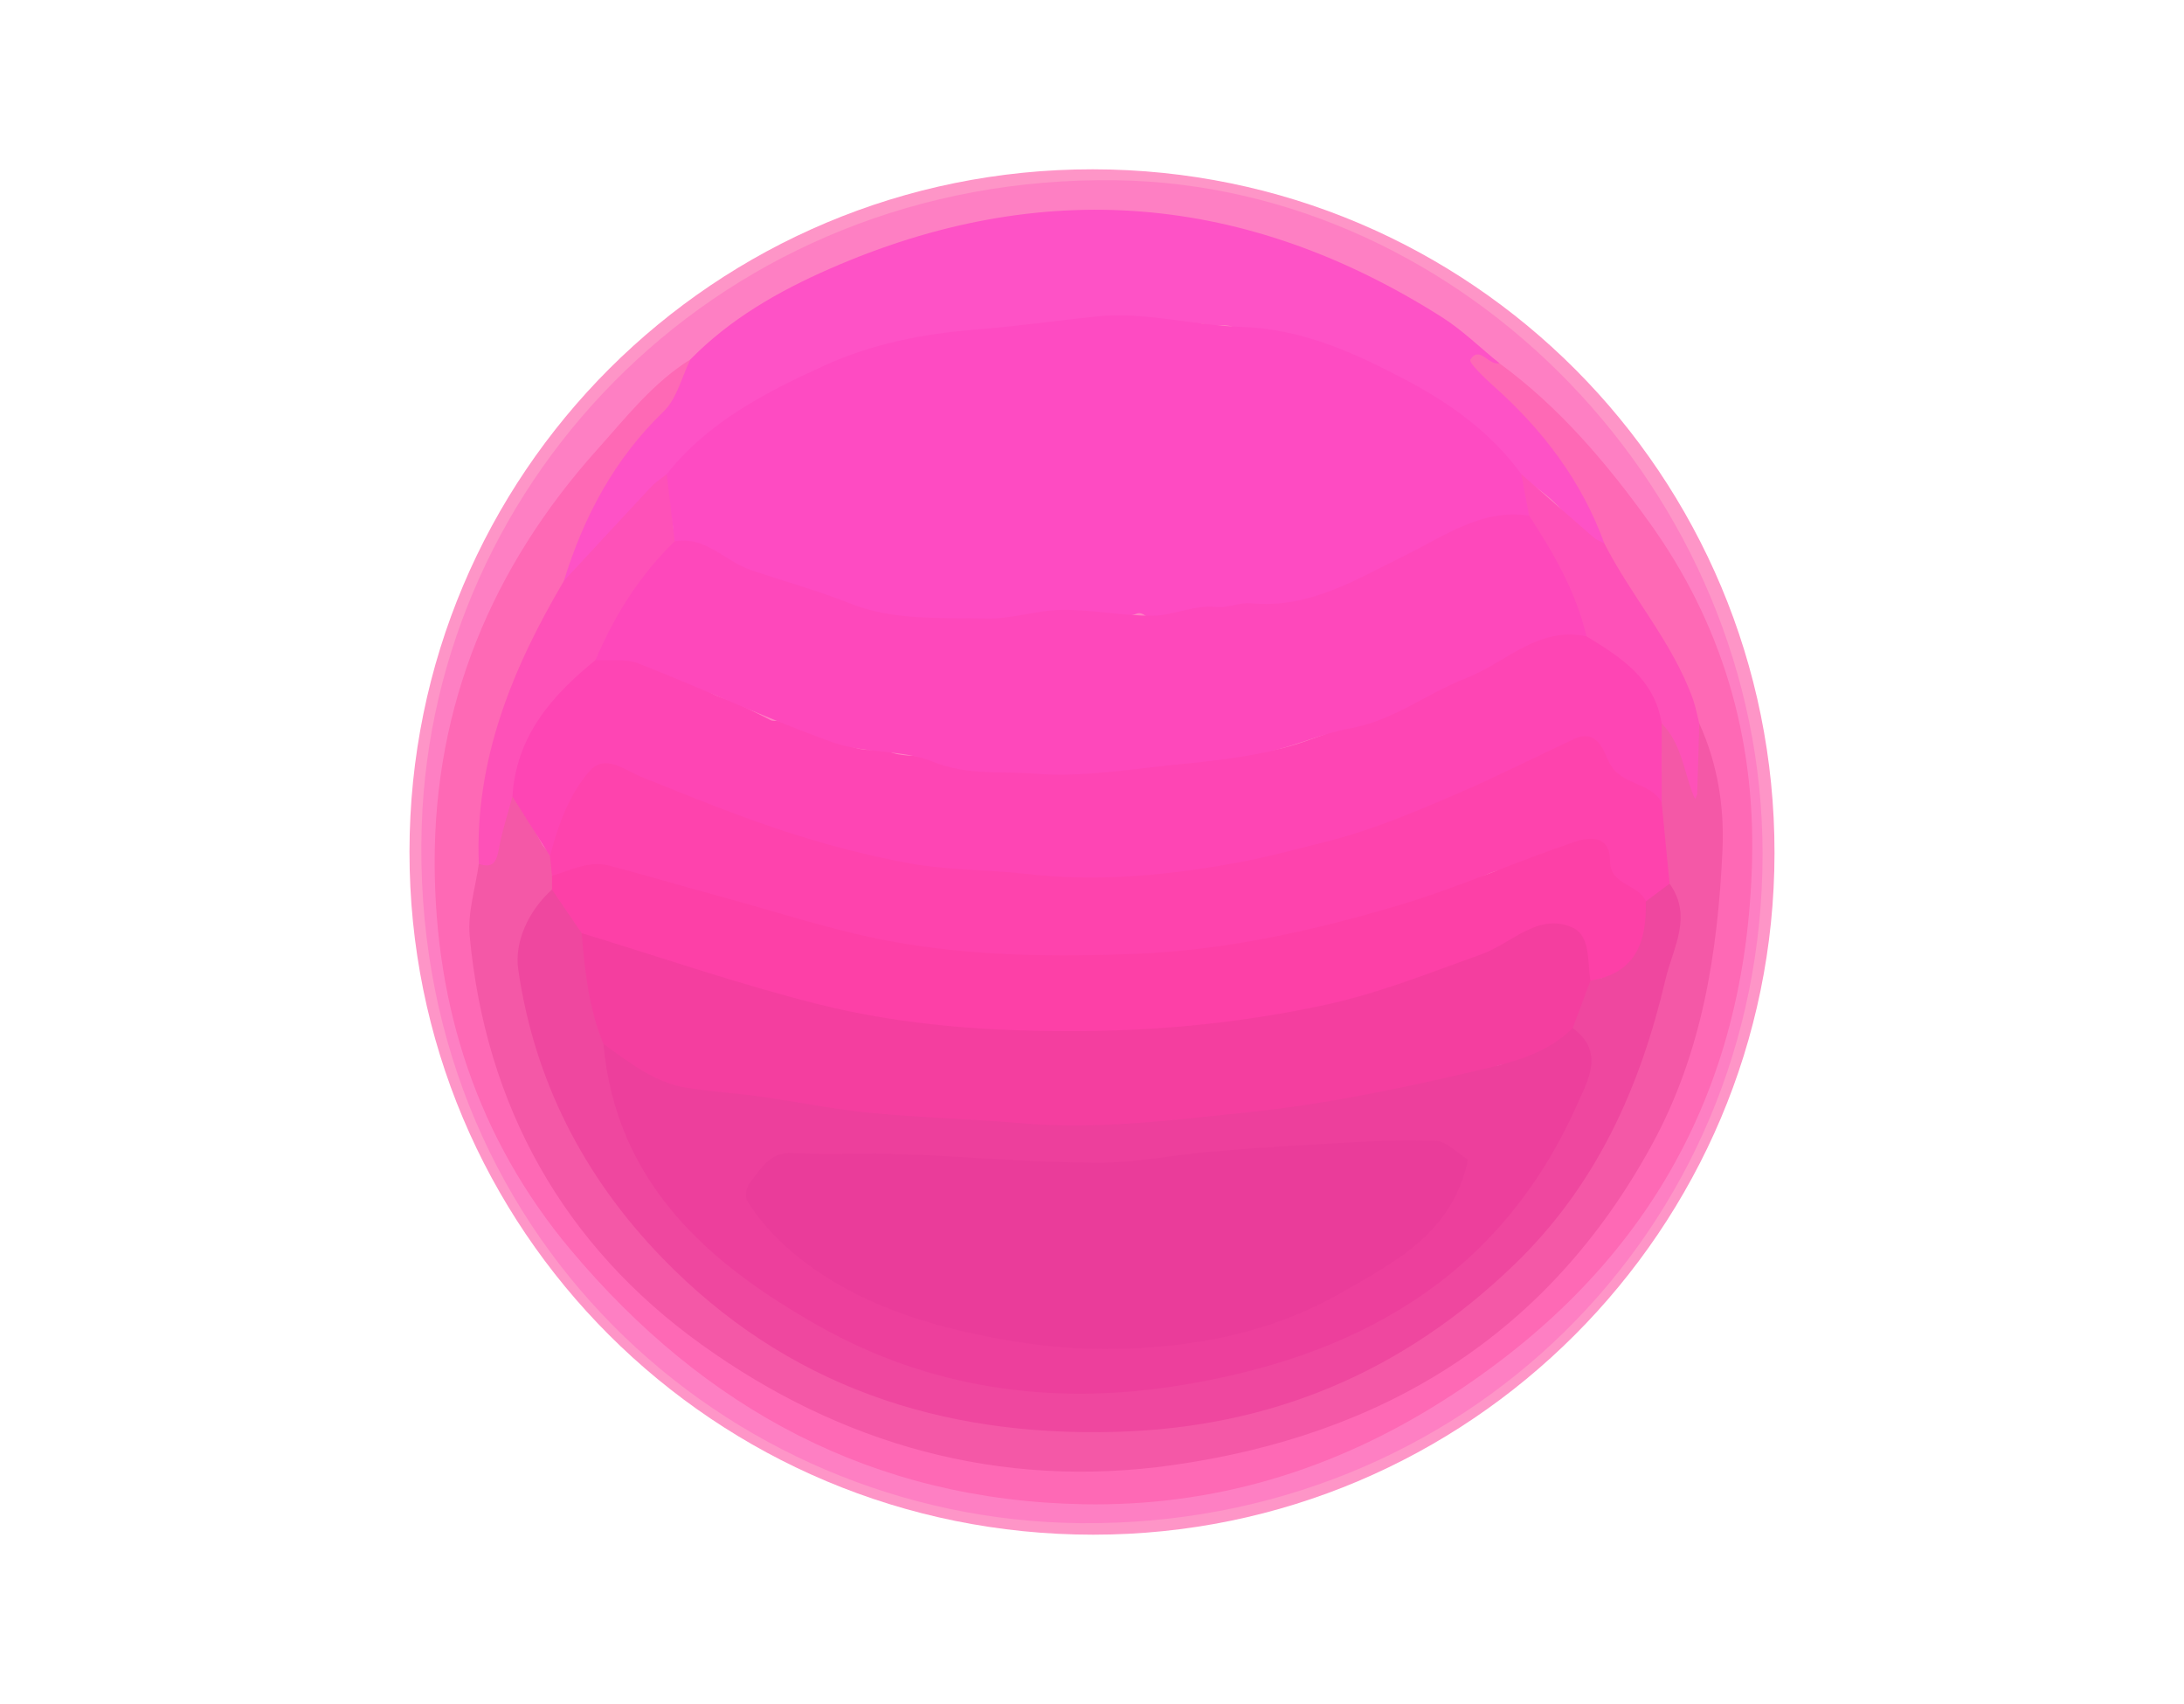 <?xml version="1.0" encoding="utf-8"?>
<!-- Generator: Adobe Illustrator 16.0.3, SVG Export Plug-In . SVG Version: 6.00 Build 0)  -->
<!DOCTYPE svg PUBLIC "-//W3C//DTD SVG 1.1//EN" "http://www.w3.org/Graphics/SVG/1.1/DTD/svg11.dtd">
<svg version="1.1" id="Layer_1" xmlns="http://www.w3.org/2000/svg" xmlns:xlink="http://www.w3.org/1999/xlink" x="0px" y="0px"
	 width="1600px" height="1248px" viewBox="-80 0 1600 1248" enable-background="new -80 0 1600 1248" xml:space="preserve">
<g>
	<path fill="#FE95C7" d="M720.864,1124c-277.662-0.016-501.068-223.146-500.876-500.258C220.181,346.84,443.625,123.78,720.59,124
		c276.729,0.222,499.706,223.874,499.422,500.927C1219.727,900.531,996.209,1124.018,720.864,1124z"/>
	<path fill="#FE7FC3" d="M1211.255,625.387c0,275.926-219.242,493.027-499.958,490.162
		c-260.225-2.656-491.727-213.341-482.344-510.438c8.05-254.861,220.116-477.28,508.715-473.093
		C992.516,135.713,1211.255,360.402,1211.255,625.387z"/>
	<path fill="#FE69B5" d="M1018.508,266.085c43.756,32.039,78.251,72.676,109.729,116.409
		c53.24,73.979,77.464,157.195,75.347,247.228c-4.046,172.048-80.207,303.216-226.045,395.869
		c-81.271,51.629-168.862,77.839-263.912,76.104c-153.756-2.806-277.397-69.447-375.372-186.115
		c-68.729-81.844-99.541-178.608-99.826-283.278c-0.314-115.292,41.739-216.764,119.064-303.01
		c21.213-23.66,40.821-48.939,68.323-66.079c2.399,2.434,0.951,4.881,0.072,7.365c-3.144,8.888-8.247,16.857-11.88,25.55
		c-3.119,7.466-10.554,11.799-16.094,17.438c-21.665,22.049-37.235,47.862-49.289,76.104c-5.218,12.227-9.993,24.569-13.706,37.332
		C319.99,453.21,308,480.903,294.104,507.631c-4.619,8.886-6.793,18.548-9.048,28.171c-7.449,31.788-12.212,63.927-12.173,96.663
		c-1.56,9.034-3.153,18.064-2.676,27.306c0.075,1.442,0.159,3.101-0.571,4.271c-8.898,14.276-3.352,29.242-1.251,43.578
		c9.585,65.411,34.39,124.965,72.313,178.916c25.831,36.75,56.775,68.886,92.51,96.187c12.082,9.229,25.46,16.604,38.91,23.721
		c31.577,16.707,63.188,33.382,97.41,44.233c40.879,12.961,82.552,20.884,125.557,23.431c45.294,2.683,89.778-1.57,133.591-11.729
		c45.311-10.507,88.383-27.473,128.905-50.758c21.79-12.521,43.274-25.219,62.751-41.319
		c35.129-29.039,64.314-63.161,88.991-101.272c24.194-37.37,42.036-77.597,53.318-120.696c6.681-25.518,10.616-51.479,12.846-77.735
		c1.651-19.458,4.829-38.852,4.236-58.41c-0.806-26.682-6.628-52.584-14.018-78.149c-0.345-1.188-0.989-2.188-1.747-3.133
		c-3.691-5.574-3.152-12.406-5.736-18.466c-10.229-23.979-22.618-46.811-37.061-68.377c-7.332-10.948-15.602-21.26-21.682-33.044
		c-2.1-4.063-4.157-8.14-5.782-12.419c-9.108-23.276-21.867-44.624-35.142-65.651c-4.102-6.496-9.537-12.139-14.998-17.602
		c-13.816-13.827-27.223-28.087-42.479-40.4c-1.897-1.53-3.588-3.274-4.647-5.485c-1.438-3.003-3.711-6.229-0.187-9.146
		c3.129-2.586,7.031-4.045,10.694-1.544C1010.723,261.347,1015.177,262.837,1018.508,266.085z"/>
	<path fill="#FE52C6" d="M333.087,425.468c14.558-47.131,36.947-89.258,73.075-124.109c9.746-9.404,13.271-25.255,19.653-38.147
		c29.059-29.656,64.564-49.951,101.932-66.321c155.563-68.152,305.35-55.356,448.5,35.328c15.157,9.602,28.224,22.499,42.261,33.867
		c-7.906,1.87-14.661-13.377-21.329-2.659c-1.337,2.148,10.479,13.484,17.211,19.481c35.988,32.062,64.339,69.378,80.935,115.028
		c-3.778,2.935-6.501,0.212-8.649-2.157c-7.108-7.834-15.771-14.055-22.578-22.192c-8.72-10.422-20.285-17.439-30.963-25.517
		c-5.029-3.873-8.54-9.159-12.817-13.733c-16.072-17.192-33.885-32.17-54.933-43.04c-7.521-3.884-12.954-10.857-20.808-14.324
		c-1.754-0.773-3.267-2.17-5.092-2.737c-19.506-6.051-37.129-16.803-56.959-22.273c-8.175-2.255-16.549-4.396-24.604-7.842
		c-6.885-2.943-15.564-2.265-23.507-2.284c-2.922-0.007-5.847,0.143-8.501-1.227c-4.475-2.307-9.131-2.93-14.055-2.04
		c-2.92,0.527-5.769,0.077-8.549-0.886c-3.58-1.241-7.212-1.147-10.636,0.269c-7.147,2.957-14.197,1.963-21.259-0.105
		c-5.598-1.639-11.116-3.144-16.982-0.91c-3.094,1.177-6.179,0.413-8.966-1.429c-1.401-0.925-3.141-2.894-4.331-2.304
		c-6.412,3.174-13.039,0.942-19.447,1.542c-12.287,1.151-24.654,3.12-36.343,7.713c-1.85,0.726-4.086,0.582-5.521-0.795
		c-4.314-4.143-8.683-1.513-13.416-1.137c-10.687,0.849-20.743,5.85-31.862,3.949c-9.087-1.553-18.15-0.349-27.188,2.017
		c-10.578,2.768-21.371,4.507-31.992,7.416c-10.022,2.743-20.789,3.976-30.617,7.786c-17.035,6.604-34.19,12.908-49.803,22.898
		c-11.327,7.248-23.923,12.406-35.056,20.18c-14.244,9.946-27.538,21.07-41.056,31.925c-3.821,3.069-5.499,7.905-8.881,11.37
		c-10.2,7.401-18.422,16.894-26.985,25.976c-10.07,10.68-18.667,22.644-28.312,33.703c-4.582,5.254-9.837,9.878-14.25,15.319
		C338.722,425.15,336.511,427.717,333.087,425.468z"/>
	<path fill="#F458A7" d="M1164.874,529.842c13.455,29.498,18.457,61.014,17.01,92.783c-3.415,74.971-14.866,148.288-51.569,215.569
		c-76.168,139.624-196.811,212.988-351.233,234.844c-126.859,17.951-243.229-15.136-345.233-88.354
		c-100.736-72.31-158.203-174.319-169.763-299.327c-1.591-17.207,4.283-35.105,6.7-52.685c0.887-0.381-0.344-0.401,0.562-0.403
		c10.06-0.034,11.056-7.47,12.314-14.816c1.622-9.472,4.531-18.637,6.812-27.952c0.627-2.561,1.298-5.163,3.893-6.596
		c4.142-0.626,5.337,2.701,6.617,5.36c4.869,10.117,10.649,19.733,15.905,29.632c1.962,3.694,5.38,6.07,7.428,9.594
		c1.438,4.525,2.022,9.188,2.241,13.912c0.402,3.175,0.489,6.333-0.533,9.424c-1.671,4.103-4.92,7.143-7.528,10.563
		c-9.853,12.923-11.556,28.97-17.09,43.523c-1.748,4.596,0.264,9.597,1.252,14.273c9.129,43.251,23.178,84.735,45.721,122.962
		c23.722,40.229,53.097,75.693,88.973,105.866c22.449,18.881,46.102,35.841,71.793,49.896c17.181,9.4,35.415,16.637,53.921,22.847
		c27.009,9.066,54.531,16.479,82.813,20.543c30.316,4.354,60.625,7.313,91.446,5.389c20.494-1.276,40.899-2.519,61.162-5.852
		c26.725-4.4,52.795-11.27,78.487-19.854c58.829-19.658,107.204-55.326,151.266-97.767c27.315-26.313,50.245-55.983,68.544-89.198
		c14.188-25.756,24.33-53.018,29.878-81.937c0.685-3.573,1.745-7.038,3.025-10.418c7.628-20.138,12.918-40.951,17.963-61.831
		c1.922-7.958,0.938-15.812-1.86-23.437c-1.329-3.62-3.466-6.904-4.6-10.632c-1.51-11.375-0.384-22.88-2.121-34.288
		c-1.186-7.771-3.891-15.282-3.938-23.23c-1.012-16.465,1.355-32.924,0.078-49.405c-0.215-2.769,0.058-5.753,1.271-8.44
		c2.877-2.913,4.773-0.531,6.477,1.414c2.705,3.093,4.767,6.628,6.142,10.525c3.754,10.642,8.685,20.863,11.363,31.889
		c0.199,0.818,0.291,2.337,1.012,2.197c0.748-0.146,0.611-1.656,0.66-2.592c0.599-11.285,0.07-22.582,0.328-33.87
		C1162.539,536.467,1161.717,532.65,1164.874,529.842z"/>
	<path fill="#FE51B8" d="M295.419,583.41c-3.423,12.818-7.692,25.489-9.985,38.508c-1.662,9.434-4.448,14.35-14.65,10.756
		c-3.065-76.234,24.602-143.229,62.305-207.206c21.265-22.95,42.461-45.964,63.861-68.788c3.366-3.591,7.645-6.328,11.5-9.458
		c0.725,0.644,1.608,1.399,1.545,2.323c-0.611,8.868,2.682,17.478,2.633,25.948c-0.039,7.031,0.412,13.434,2.728,19.889
		c-3.039,6.037-7.83,10.832-12.141,15.836c-19.004,22.071-33.272,47.021-45.74,73.138c-3.792,6.031-8.441,11.084-15.18,13.967
		c-4.349,1.86-7.503,5.369-10.148,9.07c-8.675,12.138-18.065,23.81-25.032,37.093c-4.778,9.11-6.785,19.02-7.957,29.136
		C298.741,577.2,298.708,580.926,295.419,583.41z"/>
	<path fill="#FE51B8" d="M1164.874,529.842c-0.47,17.049-0.903,34.099-1.472,51.144c-0.049,1.424-1.008,2.817-1.545,4.227
		c-0.643-1.446-1.362-2.862-1.918-4.342c-6.534-17.463-8.601-36.902-22.601-51.063c-1.573-0.945-2.241-2.548-2.564-4.17
		c-3.662-18.387-16.612-30.576-29.68-41.996c-7.25-6.332-16.01-11.205-23.633-17.385c-4.391-9.638-6.483-20.159-11.175-29.663
		c-9.35-18.941-18.521-37.991-29.95-55.822c-0.781-1.218-1.417-2.513-1.833-3.915c-0.605-7.798-1.82-15.466-4.38-22.903
		c-0.751-2.18-1.521-4.582,0.328-6.737c17.663,15.488,35.281,31.028,53.047,46.396c2.206,1.907,5.197,2.905,7.823,4.323
		c19.818,39.035,49.912,72.229,64.879,114.001C1162.273,517.721,1163.34,523.865,1164.874,529.842z"/>
	<path fill="#FE4BC2" d="M1034.453,347.216c1.934,10.146,3.866,20.292,5.8,30.438c-2.095,4.591-6.078,3.314-9.431,2.613
		c-7.476-1.567-14.069-1.095-21.601,1.942c-6.75,2.721-13.483,5.449-20.214,8.161c-4.945,1.994-10.406,3.163-15.257,6
		c-2.521,1.475-5.091,2.721-6.901,5.105c-0.73,0.962-1.543,2.343-2.608,2.413c-8.931,0.605-14.92,7.586-22.728,10.347
		c-10.795,3.815-20.984,8.45-29.826,15.806c-0.752,0.626-1.625,1.3-2.545,1.306c-12.045,0.076-21.867,9.166-34.125,8.377
		c-1.437-0.094-2.859,0.509-4.185,1.091c-9.227,4.061-18.039,8.147-28.781,3.387c-5.539-2.456-11.772,1.137-17.186,3.945
		c-3.45,1.791-6.81,2.72-10.035-0.254c-2.247-2.07-4.348-1.449-6.533,0.002c-3.644,2.42-7.519,3.02-11.744,1.694
		c-7.546-2.362-14.889-1.03-21.842,2.054c-5.562,2.467-10.642,2.77-15.716-0.855c-1.833-1.312-3.995-2.236-6.14-1.4
		c-12.095,4.722-24.239-0.166-36.351,0.306c-2.634,0.104-5.281-0.455-7.854,0.551c-4.28,1.672-8.314,3.221-13.057,0.412
		c-1.799-1.066-5.353-1.384-7.607,0.505c-4.756,3.976-10.101,3.795-15.776,3.106c-7.331-0.888-14.622,1.594-22.241-0.616
		c-3.241-0.939-7.825,2.874-12.125,3.675c-3.69,0.685-7.188,0.909-10.413-1.406c-1.611-1.159-3.544-2.32-5.369-1.754
		c-14.975,4.647-29.61-2.339-44.705-1.254c-8.615,0.619-18.086-2.948-27.386-3.078c-9.647-9.248-24.308-5.506-34.553-13.319
		c-1.722-1.313-4.113-1.396-6.295-1.374c-5.008,0.054-9.375-0.993-13.085-4.882c-2.95-3.09-7.104-3.792-11.421-3.454
		c-4.308,0.338-7.298-1.582-10.705-4.556c-5.504-4.803-12.504-7.781-19.479-10.35c-7.67-2.823-15.353-5.709-20.776-12.252
		c-2.078-2.509-4.364-1.209-6.643-1.026c-4.44,0.355-9.143,2.342-12.776-2.127c-1.93-16.423-3.859-32.847-5.789-49.269
		c30.254-38.158,72.168-59.732,115.047-79.297c35.431-16.166,73.164-23.572,112.16-26.604c29.393-2.287,58.914-6.591,88.102-9.604
		c34.672-3.577,70.533,6.612,105.977,7.734c44.197,1.399,82.869,19.124,120.215,38.83
		C982.163,295.28,1012.413,316.749,1034.453,347.216z"/>
	<path fill="#FE45B4" d="M1082.273,466.045c25.219,15.326,49.88,31.135,55.065,63.762c-0.004,19.32-0.007,38.641-0.01,57.96
		c-3.202,2.024-4.947-0.462-6.663-2.35c-5.646-6.214-11.729-11.376-20.786-11.646c-3.646-0.11-6.428-2.548-7.651-5.894
		c-3.277-8.957-10.838-14.686-16.144-22.098c-2.885-4.032-7.034-5.088-10.721-2.285c-7.309,5.558-15.901,7.939-24.186,11.099
		c-14.414,5.497-27.398,14.033-41.537,19.856c-10.936,4.504-21.366,9.761-31.822,15.119c-2.173,1.111-4.53,1.848-6.954,1.852
		c-5.19,0.009-9.102,2.242-12.695,5.889c-5.168,5.244-12.45,6.408-19.122,8.046c-12.903,3.161-25.219,7.722-37.254,13.192
		c-0.44,0.201-0.862,0.544-1.331,0.548c-14.775,0.114-27.857,8.024-42.223,9.452c-20.375,2.024-39.901,9.019-60.459,9.691
		c-2.645,0.087-5.293,0.663-7.835,1.404c-9.348,2.729-18.759,3.133-28.529,3.048c-11.705-0.102-23.484,1.044-35.243,1.557
		c-12.763,0.557-25.521-0.077-38.289,0.743c-7.119,0.457-14.053-3.844-21.353-2.954c-12.285,1.492-24.154-3.31-36.525-1.713
		c-6.045,0.781-12.221-1.842-18.59-1.87c-18.868-0.08-36.775-6.015-55.074-9.708c-10.838-2.188-21.308-6.136-32.434-6.903
		c-0.481-0.033-1.017-0.031-1.422-0.248c-15.804-8.475-33.692-10.729-50.427-16.471c-13.032-4.473-25.488-10.132-37.983-15.555
		c-11.345-4.92-23.308-7.454-34.697-11.896c-3.876-1.51-7.482-3.354-10.505-6.242c-2.734-2.609-6.131-3.946-9.74-4.438
		c-4.587-0.625-8.888-1.885-13.191-3.61c-6.043-2.423-9.643-0.505-13.334,4.71c-6.289,8.892-11.892,18.072-16.34,28.059
		c-3.359,7.542-6.068,15.199-8.183,23.163c-0.765,2.882-0.465,7.115-5.155,7.589c-9.171-14.497-18.342-28.994-27.515-43.491
		c2.619-44.082,28.697-73.883,60.864-99.978c0.916-0.801,2.01-1.952,3.11-1.625c12.684,3.793,26.446-2.572,39.164,6.019
		c7.116,4.807,16.093,8.165,25.124,10.423c8.549,2.138,14.967,9.354,23.65,12.196c12.931,4.233,24.957,10.717,37.063,16.899
		c0.649,0.332,1.349,0.557,2.077,0.558c15.938,0.008,29.066,8.783,43.38,13.872c11.049,3.928,21.775,9.609,34.188,6.624
		c1.162-0.279,2.553-0.263,3.563,0.315c10.762,6.131,22.917,4.09,34.397,5.965c1.454,0.238,2.914,0.498,4.067,1.383
		c6.223,4.761,13.45,4.938,20.744,4.48c4.173-0.261,8.051,0.075,11.976,1.813c4.865,2.154,10.026,1.457,14.851-0.36
		c5.097-1.92,9.859-1.926,14.577,0.875c4.386,2.604,8.908,2.906,13.914,1.679c9.938-2.438,20.217-1.837,30.25-1.435
		c14.307,0.573,28.401-2.023,42.593-1.67c16.779,0.419,32.576-6.003,49.111-6.338c13.025-0.267,25.624-3.449,38.591-4.387
		c14.869-1.072,29.423-6.254,43.63-11.349c9.229-3.309,18.274-7.116,28.073-8.545c1.93-0.28,3.563-1.465,5.211-2.457
		c6.676-4.021,13.657-6.92,21.547-7.856c10.128-1.203,16.724-9.219,24.815-14.227c6.646-4.113,12.656-8.652,21.021-8.197
		c4.152,0.227,6.983-3.184,10.116-5.228c9.41-6.141,20.685-9.375,28.411-18.16c1.272-1.45,3.108-2.76,4.983-2.754
		c8.31,0.021,14.953-4.14,22.206-7.418C1062.318,460.182,1072.725,459.574,1082.273,466.045z"/>
	<path fill="#FE43AD" d="M322.934,626.901c5.963-22.527,13.818-44.897,29.086-62.255c11.282-12.824,25.877-0.484,37.545,4.2
		c35.272,14.165,70.243,28.581,106.567,40.396c29.422,9.567,59.107,17.273,89.123,22.876c28.544,5.326,58.149,4.675,87.135,7.98
		c52.189,5.954,104.003,0.965,154.939-8.456c21.168-3.915,43.085-9.878,64.188-15.183c34.196-8.594,65.729-22.08,97.481-35.801
		c28.482-12.31,56.189-26.402,84.342-39.489c16.973-7.891,21.932,9.813,25.427,17.024c8.468,17.469,30.439,14.063,38.563,29.568
		c1.934,19.81,3.869,39.619,5.805,59.43c-4.783,6.528-8.61,14.352-18.649,13.775c-4.419-5.239-9.66-9.202-16.247-11.486
		c-4.382-1.52-6.938-4.979-8.076-9.541c-1.463-5.864-4.024-11.387-5.559-17.23c-0.88-3.361-2.941-4.764-6.348-4.498
		c-10.708,0.831-21.068,1.771-31.767,4.947c-12.939,3.845-24.001,11.794-37.643,14.145c-9.901,1.707-18.68,8.589-28.267,12.626
		c-12.095,5.095-24.896,7.646-37.074,12.262c-15.533,5.887-31.581,10.251-47.666,14.224c-15.132,3.737-29.769,10.032-45.781,9.795
		c-2.893-0.043-5.978,0.378-8.491,1.646c-12.428,6.276-26.564,4.495-39.29,8.504c-11.232,3.535-22.442,0.903-33.529,2.55
		c-10.919,1.623-21.957,2.232-32.929,3.18c-12.201,1.05-24.634,1.835-36.805,0.692c-14.225-1.337-28.688-2.467-42.588-1.228
		c-12.147,1.086-23.088-0.727-34.678-2.665c-13.015-2.177-26.387-2.479-39.627-3.225c-17.004-0.957-33.066-6.602-49.616-9.805
		c-7.8-1.511-15.347-4.316-23.411-4.496c-4.264-0.098-7.809-2.428-11.599-3.901c-13.926-5.412-29.091-6.469-42.804-13.084
		c-5.916-2.854-13.216-3.438-19.857-5.309c-12.93-3.639-24.937-10.07-38.401-12.06c-6.57-0.97-12.581-4.914-19.632-4.028
		c-1.388,0.174-2.806-0.651-4.062-1.397c-14.635-8.701-29.676-6.679-44.853-1.768c-4.382,1.417-8.501,5.36-13.499,1.563
		C323.905,636.558,323.42,631.729,322.934,626.901z"/>
	<path fill="#FD40A7" d="M324.391,641.385c13.725-3.839,27.054-11.295,41.855-7.416c26.975,7.067,53.7,15.074,80.617,22.365
		c42.648,11.555,84.845,25.781,128.189,33.526c58.372,10.428,117.648,11.116,177.204,8.745
		c65.277-2.599,128.05-16.61,189.911-34.789c44.534-13.086,87.247-32.267,131.287-47.207c10.479-3.557,26.055-5.459,26.055,13.979
		c0.003,18.236,21.096,16.639,26.229,29.641c3.513,3.929,2.82,8.645,1.925,13.08c-1.908,9.452-4.509,18.758-6.841,28.117
		c-0.837,3.355-2.371,6.564-5.533,8.18c-9.391,4.795-20.095,5.658-29.777,9.639c-3.9-1.989-4.247-5.75-4.13-9.354
		c0.296-9.06-3.068-17.03-6.995-24.816c-2.52-4.988-6.284-7.342-12.404-5.928c-12.338,2.85-24.077,6.881-34.416,14.397
		c-1.574,1.146-3.295,2.287-5.193,2.463c-14.958,1.381-27.578,9.712-41.293,14.581c-11.408,4.05-23.141,7.623-34.351,12.49
		c-11.285,4.9-23.543,7.018-35.393,10.086c-21.187,5.487-42.636,10.151-64.185,14c-15.38,2.747-31.288,2.299-46.377,7.185
		c-1.374,0.444-2.889,0.384-4.319,0.15c-16.024-2.616-31.479,1.97-47.153,3.745c-1.19,0.134-2.383,0.707-3.563,0.528
		c-23.747-3.577-47.622,0.856-71.384-1.158c-16.356-1.386-32.754-1.683-49.146-2.229c-2.419-0.082-4.836-0.247-7.171-0.896
		c-7.718-2.143-15.425-3.763-23.556-2.386c-3.562,0.603-7.313-0.204-10.747-1.182c-23.883-6.79-48.712-8.648-72.876-14.313
		c-18.848-4.419-36.613-12.156-55.405-15.912c-14.544-2.907-27.783-9.09-41.703-13.425c-16.021-4.987-31.964-10.539-47.676-16.56
		c-6.369-2.439-13.301-2.516-19.466-5.441c-8.037-5.924-20.282-24.493-22.247-33.726
		C324.373,648.159,324.381,644.771,324.391,641.385z"/>
	<path fill="#EF479F" d="M324.362,651.547c7.257,10.629,14.515,21.256,21.771,31.883c4.835,7.204,3.917,15.703,4.912,23.65
		c2.395,19.109,6.031,37.854,13,55.859c1.922,8.729,1.84,17.78,3.526,26.471c3.403,17.537,9.032,34.41,17.5,50.33
		c24.32,45.726,60.978,79.601,102.565,109.192c36.336,25.854,76.354,42.929,119.243,54.161c25.283,6.62,50.88,11.81,76.863,13.489
		c26.169,1.692,52.436,2.453,78.728-0.965c26.613-3.458,53.042-7.334,78.896-14.724c22.324-6.384,44.186-13.968,65.058-24.188
		c39.322-19.256,75.017-43.686,105.691-75.098c24.639-25.23,45.702-52.798,58.292-86.347c3.477-9.263,6.001-18.851,9.863-27.896
		c5.108-11.962,0.745-21.505-6.037-30.831c-0.851-1.168-2.045-2.054-2.868-3.264c-1.909-8.894,6.315-29.777,13.807-35.087
		c33.431-5.386,41.269-28.684,40.563-57.957c5.799-4.346,11.599-8.688,17.396-13.033c17.268,24.072,2.403,47.121-2.967,70.028
		c-18.588,79.317-50.6,150.947-110.923,209.108c-81.741,78.811-178.104,119.08-291.023,122.344
		c-128.999,3.729-242.179-33.458-333.386-127.723c-57.26-59.18-93.493-129.844-105.186-211.1
		C296.798,690.034,306.979,667.166,324.362,651.547z"/>
	<path fill="#FE48BB" d="M1082.273,466.045c-35.604-7.482-59.02,19.288-88.066,30.562c-28.796,11.176-53.434,31.196-84.898,36.799
		c-20.369,3.627-39.725,12.706-60.019,17.094c-20.819,4.5-42.156,7.027-63.396,9.052c-35.818,3.413-72.073,9.933-107.501,7.1
		c-24.472-1.957-49.791,1.428-74.757-8.691c-22.754-9.223-50.401-5.965-73.705-14.314c-48.152-17.256-94.65-39.076-142.313-57.791
		c-9.325-3.659-20.833-1.756-31.335-2.418c13.835-32.636,32.352-62.151,57.956-86.942c22.631-4.079,36.76,14.404,55.417,20.828
		c24.28,8.358,49.2,15.059,73.001,24.579c32.44,12.978,66.336,10.219,99.73,11.115c18.547,0.497,37.221-6.151,55.87-6.352
		c22.026-0.234,44.104,4.445,66.136,4.264c15.254-0.124,30.811-8.028,45.584-6.438c9.913,1.067,17.901-3.482,26.252-2.664
		c42.967,4.211,77.43-17.566,113.35-35.16c28.813-14.11,55.679-34.248,90.675-29.008
		C1058.26,405.217,1074.649,433.548,1082.273,466.045z"/>
	<path fill="#F43E9F" d="M362.082,764.567c-10.762-25.977-13.643-53.501-15.948-81.139c57.895,17.6,115.214,37.483,173.835,52.172
		c62.98,15.779,127.644,20.063,192.83,19.575c60.113-0.452,119.413-6.556,177.844-19.168c39.398-8.505,77.068-23.627,115.117-37.281
		c21.437-7.693,41.049-30.489,66.084-19.451c13.619,6.005,10.936,25.021,13.331,38.908c-4.347,11.596-8.693,23.19-13.042,34.786
		c-0.385,3.269-2.996,4.83-5.217,6.616c-5.227,4.203-11.76,6.713-15.864,12.405c-0.838,1.159-2.44,1.683-3.886,1.746
		c-5.461,0.239-10.307,1.669-14.421,5.604c-2.021,1.933-5.01,1.762-7.613,0.954c-4.59-1.421-8.262,0.139-12.258,2.409
		c-7.153,4.062-15.192,6.424-23.153,7.863c-7.756,1.4-15.432,4.072-23.521,3.446c-0.952-0.071,0.14-0.333-0.706,0.034
		c-13.844,6.019-28.911,6.833-43.35,10.31c-6.783,1.632-13.463,3.14-20.569,3.423c-7.581,0.3-15.086,2.546-22.492,4.403
		c-5.2,1.306-10.356,2.219-15.67,2.518c-17.285,0.974-34.431,2.906-51.344,6.796c-8.739,2.01-17.646,2.828-26.606,1.172
		c-2.626-0.485-5.328-0.716-7.93-0.137c-13.014,2.896-26.465,1.698-39.508,4.301c-2.852,0.568-5.811,0.836-8.633,0.041
		c-5.306-1.493-10.436,0.088-15.648,0.271c-13.248,0.465-26.634,3.654-39.823-0.99c-9.621-3.388-19.626-0.793-29.408-0.871
		c-5.98-0.049-11.926,0.261-17.926-0.487c-15.774-1.962-31.693-3.559-47.467-4.253c-16.363-0.721-32.39-3.706-48.65-4.859
		c-10.278-0.729-20.646-3.831-31.043-5.566c-2.64-0.439-5.036-1.264-7.688-0.324c-2.123,0.751-4.145,0.751-6.148-0.742
		c-6.73-5.017-14.293-6.541-22.447-4.668c-3.269,0.752-6.205-0.173-9.219-1.031c-8.162-2.325-16.393-4.092-24.963-2.938
		c-3.02,0.408-5.63-1.059-8.432-1.69c-6.543-1.479-12.352-5.61-19.396-5.302c-1.185,0.054-2.331-0.634-3.326-1.324
		C385.451,783.501,371.85,776.52,362.082,764.567z"/>
	<path fill="#ED3F9C" d="M362.082,764.567c19.014,13.597,37.483,28.521,61.5,32.229c17.785,2.745,35.816,3.868,53.646,6.37
		c26.771,3.758,53.346,9.289,80.213,11.886c36.805,3.56,73.864,4.431,110.713,7.615c55.874,4.833,110.854-2.312,166.271-8.038
		c58.583-6.055,115.699-18.317,172.676-31.718c23.247-5.467,47.035-12.019,65.031-29.941c23.892,17.338,11.003,38.623,3.172,56.21
		c-56.752,127.415-162.864,185.639-294.683,206.068c-91.606,14.199-180.122,1.312-260.595-44.027
		C439.146,925.653,371.21,866.646,362.082,764.567z"/>
	<path fill="#EA3C9A" d="M995.456,849.317c-11.453,54.248-53.889,74.995-92.88,97.462c-51.366,29.596-108.854,40.318-167.024,41.208
		c-35.632,0.546-71.489-4.143-107.335-12.295c-35.688-8.115-69.118-19.691-99.363-38.179
		c-23.826-14.563-46.092-33.376-61.438-57.947c-1.895-3.035-0.579-10.405,1.989-13.468c8.234-9.813,13.981-22.524,31.116-21.6
		c26.582,1.437,53.315-0.207,79.938,0.787c47.627,1.782,95.209,6.087,142.827,6.34c28.377,0.15,56.744-5.912,85.19-8.272
		c32.848-2.729,65.76-4.783,98.676-6.509c21.833-1.145,43.781-2.294,65.551-1.108C979.884,836.129,986.668,843.822,995.456,849.317z
		"/>
</g>
</svg>
